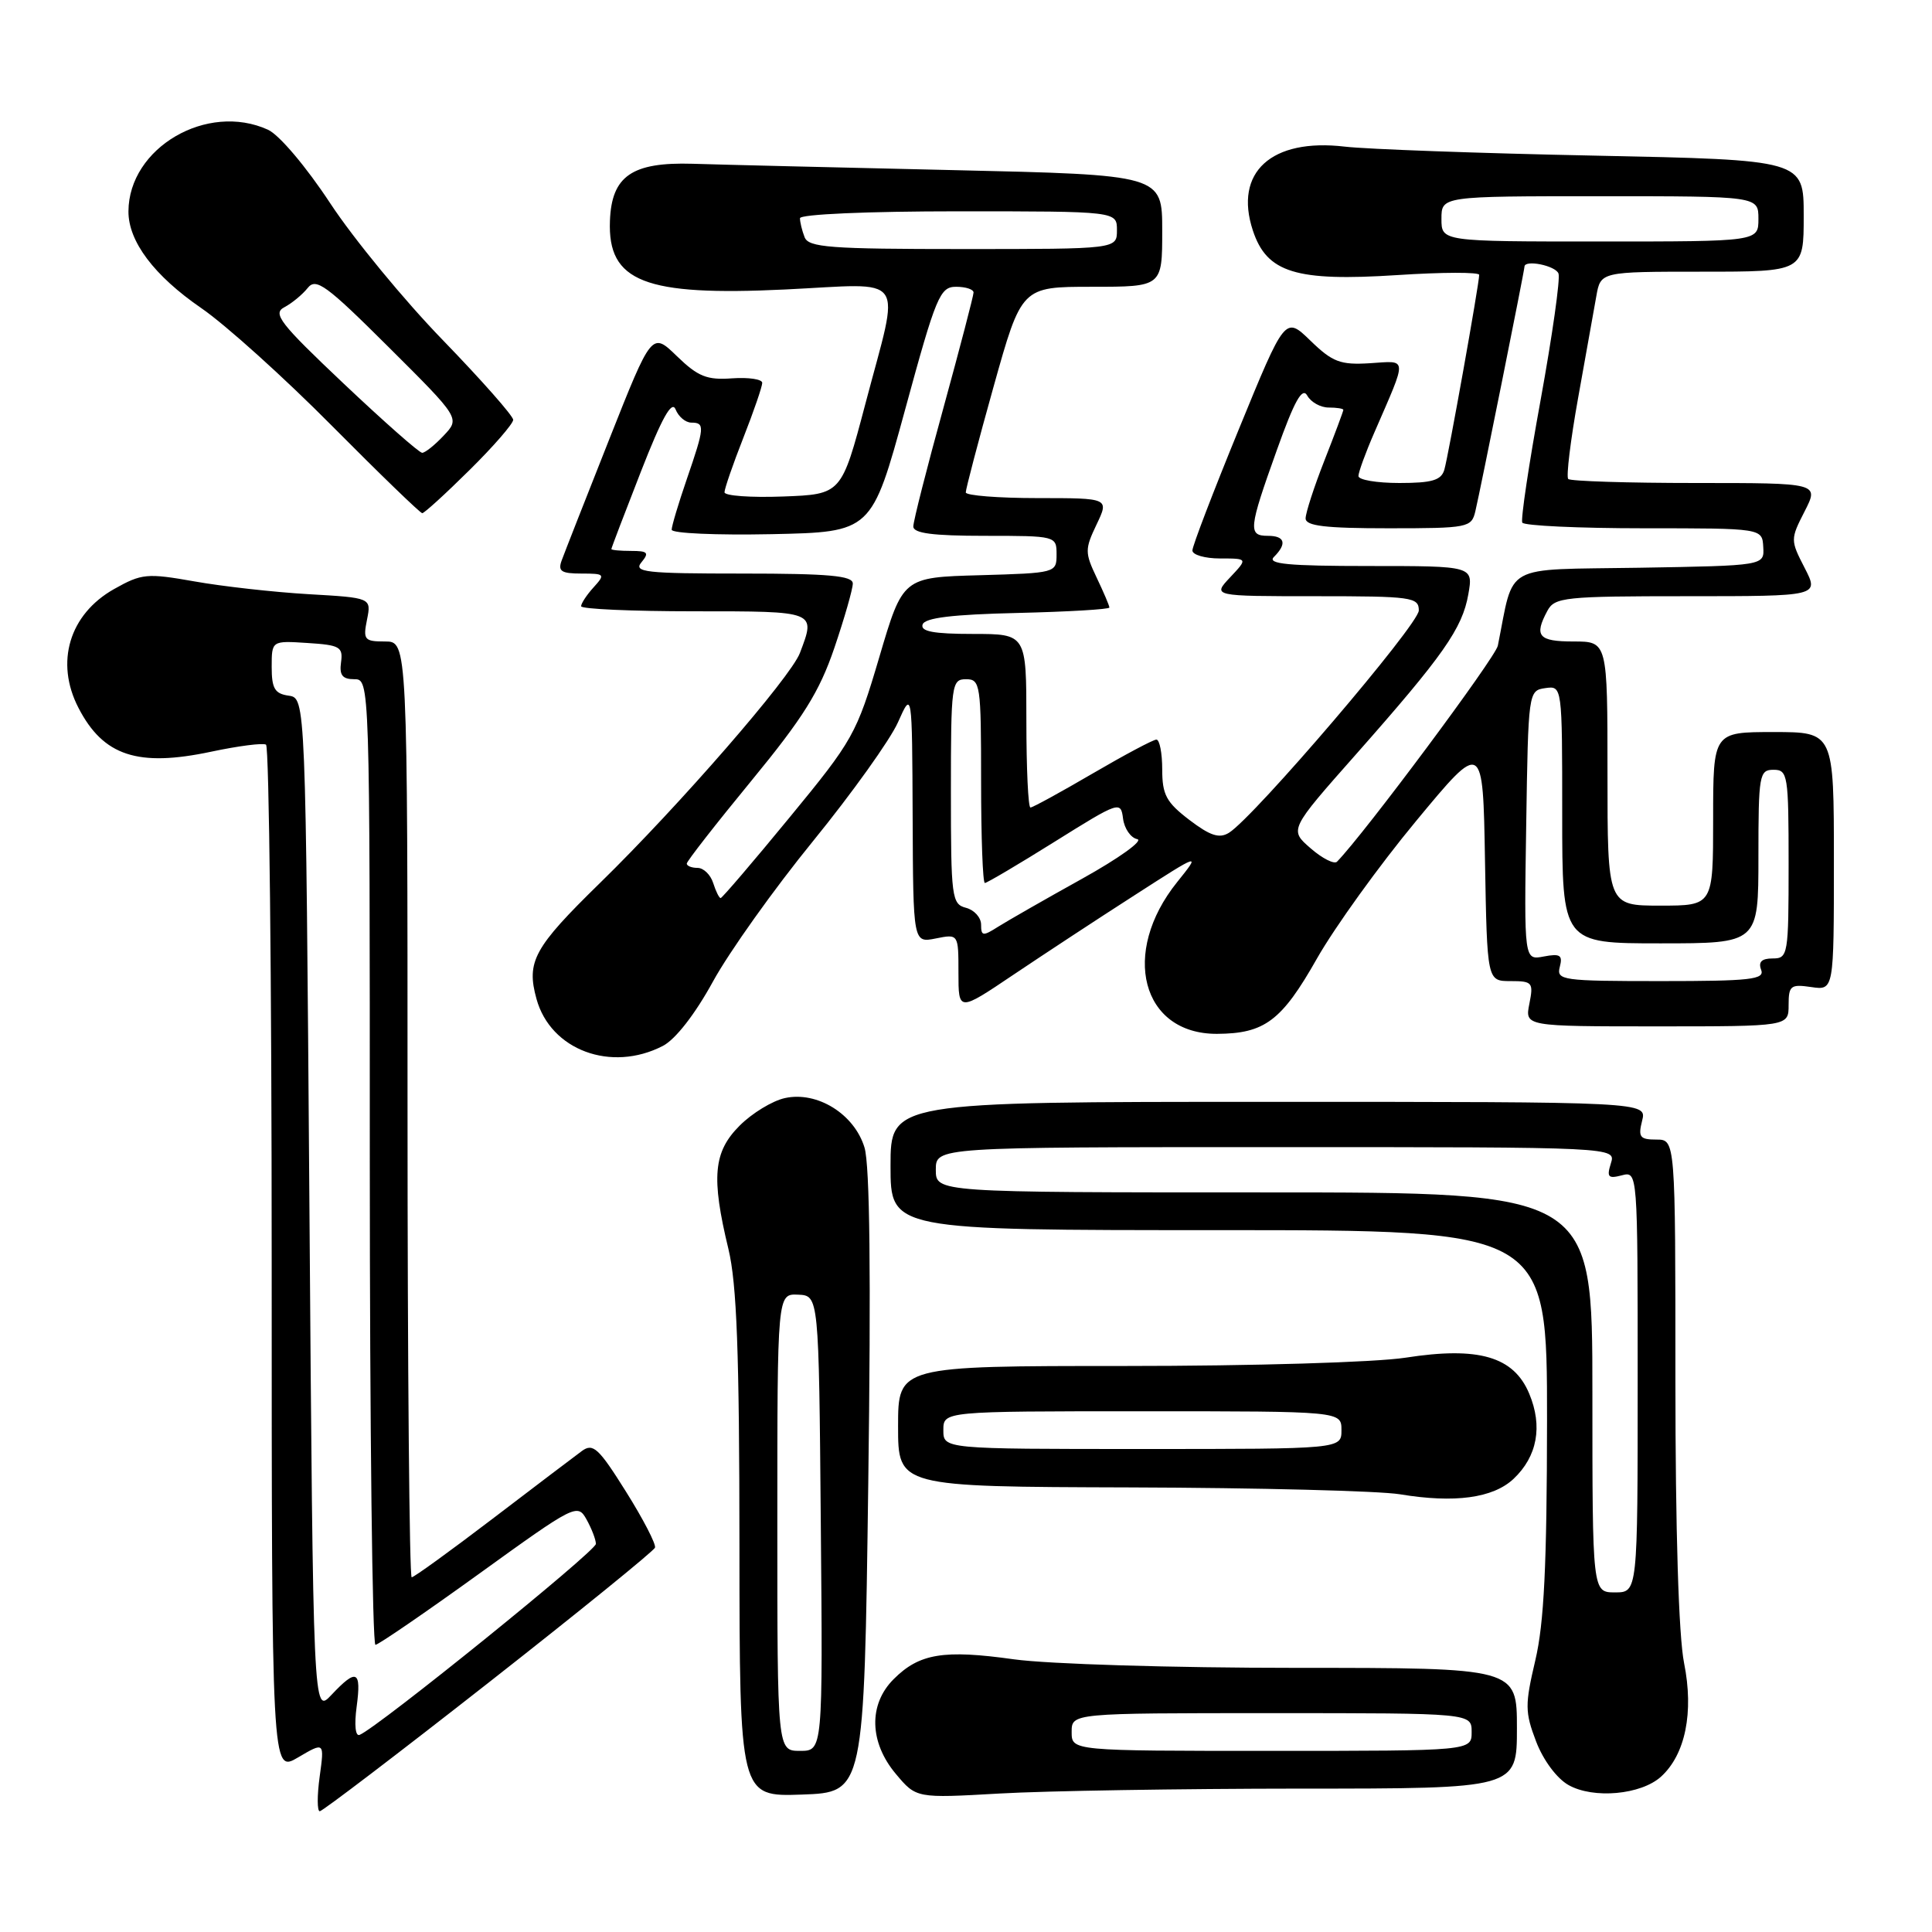 <?xml version="1.0" encoding="UTF-8" standalone="no"?>
<!DOCTYPE svg PUBLIC "-//W3C//DTD SVG 1.1//EN" "http://www.w3.org/Graphics/SVG/1.1/DTD/svg11.dtd" >
<svg xmlns="http://www.w3.org/2000/svg" xmlns:xlink="http://www.w3.org/1999/xlink" version="1.1" viewBox="0 0 256 256">
 <g >
 <path fill="currentColor"
d=" M 64.75 222.95 C 76.71 213.57 86.63 205.52 86.79 205.07 C 86.95 204.62 85.22 201.27 82.94 197.64 C 79.32 191.86 78.58 191.19 77.11 192.26 C 76.18 192.94 70.85 196.99 65.26 201.25 C 59.67 205.51 54.85 209.00 54.55 209.00 C 54.25 209.00 54.00 181.10 54.00 147.00 C 54.00 85.00 54.00 85.00 51.02 85.00 C 48.28 85.00 48.09 84.78 48.63 82.11 C 49.21 79.21 49.21 79.21 40.85 78.73 C 36.26 78.46 29.47 77.70 25.77 77.04 C 19.48 75.93 18.78 75.99 15.12 78.05 C 9.19 81.39 7.27 87.76 10.40 93.80 C 13.69 100.17 18.26 101.67 28.00 99.60 C 31.58 98.84 34.84 98.42 35.25 98.67 C 35.66 98.92 36.00 129.68 36.00 167.03 C 36.00 234.93 36.00 234.93 39.49 232.87 C 42.99 230.81 42.99 230.81 42.36 235.40 C 42.01 237.93 42.02 240.00 42.37 240.00 C 42.72 240.00 52.79 232.33 64.75 222.95 Z  M 115.05 196.50 C 115.42 169.07 115.26 154.36 114.55 152.05 C 113.20 147.61 108.28 144.56 104.01 145.50 C 102.35 145.86 99.64 147.51 98.00 149.16 C 94.53 152.63 94.22 155.98 96.52 165.50 C 97.63 170.11 97.97 179.19 97.98 204.79 C 98.00 238.08 98.00 238.08 106.25 237.79 C 114.50 237.50 114.50 237.50 115.05 196.50 Z  M 172.25 237.00 C 201.00 237.00 201.00 237.00 201.00 229.00 C 201.00 221.00 201.00 221.00 171.75 221.00 C 155.32 221.00 138.93 220.50 134.36 219.87 C 125.04 218.56 121.81 219.09 118.41 222.50 C 115.06 225.84 115.18 230.87 118.71 235.06 C 121.41 238.28 121.41 238.28 132.46 237.65 C 138.53 237.30 156.44 237.01 172.25 237.00 Z  M 220.09 235.42 C 223.32 232.49 224.46 226.90 223.15 220.37 C 222.43 216.80 222.00 202.78 222.00 182.83 C 222.00 151.00 222.00 151.00 219.48 151.00 C 217.29 151.00 217.04 150.67 217.59 148.50 C 218.22 146.00 218.22 146.00 168.11 146.00 C 118.00 146.00 118.00 146.00 118.00 154.50 C 118.00 163.00 118.00 163.00 161.50 163.00 C 205.00 163.00 205.00 163.00 204.99 188.25 C 204.97 207.37 204.60 215.07 203.44 219.99 C 202.05 225.90 202.06 226.86 203.54 230.75 C 204.49 233.24 206.29 235.66 207.84 236.53 C 211.14 238.39 217.44 237.82 220.09 235.42 Z  M 200.55 195.96 C 203.70 192.99 204.44 188.99 202.63 184.67 C 200.58 179.75 195.93 178.39 186.24 179.90 C 182.22 180.52 166.03 181.00 149.06 181.00 C 119.00 181.00 119.00 181.00 119.00 189.00 C 119.00 197.00 119.00 197.00 149.75 197.09 C 166.66 197.14 182.75 197.55 185.50 198.00 C 192.74 199.20 197.83 198.51 200.55 195.96 Z  M 87.83 138.59 C 89.50 137.73 92.10 134.39 94.47 130.06 C 96.61 126.15 102.58 117.77 107.74 111.44 C 112.89 105.11 117.95 98.03 118.98 95.72 C 120.86 91.50 120.86 91.50 120.93 108.22 C 121.00 124.95 121.00 124.95 124.00 124.35 C 127.00 123.75 127.00 123.75 127.00 128.91 C 127.00 134.06 127.00 134.06 134.25 129.18 C 138.24 126.50 145.46 121.75 150.31 118.64 C 159.12 112.97 159.12 112.97 155.98 116.88 C 148.44 126.26 151.26 137.02 161.25 136.99 C 167.58 136.96 169.83 135.27 174.51 127.00 C 176.85 122.88 182.75 114.68 187.63 108.80 C 196.50 98.09 196.50 98.09 196.77 114.05 C 197.05 130.00 197.05 130.00 200.15 130.00 C 203.06 130.00 203.21 130.18 202.65 133.00 C 202.05 136.00 202.05 136.00 219.53 136.00 C 237.00 136.00 237.00 136.00 237.00 133.17 C 237.00 130.60 237.27 130.39 240.00 130.79 C 243.00 131.23 243.00 131.23 243.00 114.11 C 243.00 97.00 243.00 97.00 235.00 97.00 C 227.00 97.00 227.00 97.00 227.00 108.50 C 227.00 120.00 227.00 120.00 220.00 120.00 C 213.00 120.00 213.00 120.00 213.00 102.50 C 213.00 85.00 213.00 85.00 208.50 85.00 C 203.85 85.00 203.24 84.28 205.04 80.93 C 206.00 79.14 207.29 79.00 223.56 79.00 C 241.05 79.00 241.05 79.00 239.13 75.26 C 237.23 71.57 237.23 71.46 239.12 67.76 C 241.04 64.00 241.04 64.00 224.69 64.00 C 215.69 64.00 208.10 63.76 207.80 63.47 C 207.51 63.18 208.10 58.34 209.11 52.72 C 210.12 47.10 211.20 41.04 211.52 39.25 C 212.09 36.00 212.09 36.00 225.55 36.00 C 239.00 36.00 239.00 36.00 239.00 28.59 C 239.00 21.19 239.00 21.19 211.25 20.62 C 195.99 20.31 181.11 19.77 178.20 19.43 C 168.46 18.28 163.47 22.83 166.01 30.54 C 167.86 36.14 171.69 37.32 185.15 36.45 C 191.12 36.06 196.00 36.05 196.00 36.42 C 196.00 37.59 191.92 60.41 191.38 62.25 C 190.97 63.64 189.74 64.00 185.43 64.00 C 182.44 64.00 180.00 63.59 180.00 63.08 C 180.00 62.58 180.94 59.99 182.10 57.33 C 186.54 47.09 186.58 47.81 181.51 48.13 C 177.60 48.37 176.57 47.98 173.65 45.15 C 170.29 41.89 170.29 41.89 164.15 56.88 C 160.77 65.13 158.00 72.35 158.00 72.94 C 158.00 73.52 159.65 74.00 161.67 74.00 C 165.35 74.00 165.35 74.00 163.00 76.50 C 160.65 79.00 160.65 79.00 174.33 79.00 C 187.08 79.00 188.00 79.13 188.00 80.89 C 188.00 82.74 166.17 108.29 162.84 110.35 C 161.56 111.14 160.35 110.74 157.59 108.64 C 154.54 106.31 154.00 105.31 154.00 101.95 C 154.00 99.78 153.65 98.00 153.23 98.00 C 152.81 98.00 149.00 100.03 144.77 102.50 C 140.54 104.97 136.84 107.00 136.54 107.00 C 136.24 107.00 136.00 101.83 136.00 95.50 C 136.00 84.00 136.00 84.00 128.92 84.00 C 123.70 84.00 121.94 83.67 122.25 82.75 C 122.54 81.86 126.19 81.42 134.83 81.22 C 141.52 81.06 147.00 80.74 147.00 80.50 C 147.00 80.26 146.24 78.48 145.31 76.53 C 143.74 73.23 143.74 72.77 145.30 69.50 C 146.97 66.00 146.97 66.00 137.48 66.00 C 132.27 66.00 127.99 65.66 127.97 65.25 C 127.96 64.84 129.61 58.54 131.65 51.25 C 135.36 38.00 135.36 38.00 144.68 38.00 C 154.00 38.00 154.00 38.00 154.00 30.58 C 154.00 23.17 154.00 23.17 126.25 22.54 C 110.99 22.19 95.47 21.82 91.78 21.70 C 83.74 21.46 81.04 23.32 80.82 29.26 C 80.51 37.33 85.39 39.25 104.00 38.36 C 120.47 37.57 119.30 35.91 114.67 53.50 C 111.50 65.50 111.50 65.50 103.75 65.79 C 99.49 65.95 96.00 65.70 96.00 65.23 C 96.00 64.76 97.12 61.51 98.50 58.00 C 99.88 54.49 101.00 51.22 101.00 50.73 C 101.00 50.25 99.21 49.98 97.02 50.13 C 93.67 50.38 92.49 49.90 89.70 47.20 C 86.37 43.97 86.37 43.97 80.72 58.23 C 77.61 66.08 74.78 73.29 74.43 74.25 C 73.90 75.69 74.36 76.00 77.05 76.00 C 80.14 76.00 80.23 76.09 78.65 77.83 C 77.74 78.83 77.00 79.96 77.00 80.33 C 77.00 80.70 83.75 81.00 92.00 81.00 C 108.25 81.00 108.11 80.95 105.99 86.53 C 104.76 89.76 90.00 106.75 79.50 117.00 C 70.73 125.57 69.72 127.41 71.09 132.37 C 72.96 139.15 80.98 142.13 87.83 138.59 Z  M 62.22 62.28 C 65.40 59.14 68.00 56.14 68.00 55.63 C 68.00 55.11 63.81 50.37 58.70 45.09 C 53.58 39.82 46.86 31.65 43.76 26.94 C 40.57 22.09 36.99 17.86 35.51 17.19 C 27.44 13.51 17.06 19.58 17.02 28.00 C 17.00 31.99 20.42 36.53 26.69 40.84 C 29.88 43.03 37.67 50.05 43.98 56.42 C 50.30 62.79 55.69 68.00 55.95 68.00 C 56.22 68.00 59.04 65.43 62.22 62.28 Z  M 47.26 226.13 C 47.90 221.33 47.26 221.03 43.92 224.58 C 41.50 227.16 41.50 227.16 41.00 159.83 C 40.50 92.50 40.50 92.50 38.25 92.18 C 36.41 91.92 36.00 91.23 36.00 88.38 C 36.00 84.89 36.00 84.89 40.75 85.20 C 45.03 85.47 45.47 85.72 45.19 87.75 C 44.95 89.46 45.37 90.00 46.94 90.00 C 49.00 90.00 49.00 90.02 49.00 154.00 C 49.00 189.20 49.34 217.98 49.75 217.95 C 50.16 217.92 56.35 213.68 63.50 208.52 C 76.16 199.38 76.53 199.19 77.71 201.32 C 78.38 202.52 78.95 203.98 78.96 204.57 C 79.00 205.51 50.04 228.92 47.65 229.88 C 47.09 230.11 46.93 228.57 47.26 226.13 Z  M 103.00 201.72 C 103.00 171.43 103.00 171.43 105.75 171.55 C 108.50 171.67 108.50 171.67 108.76 201.84 C 109.03 232.00 109.03 232.00 106.01 232.00 C 103.00 232.00 103.00 232.00 103.00 201.72 Z  M 142.00 229.50 C 142.00 227.00 142.00 227.00 168.50 227.00 C 195.00 227.00 195.00 227.00 195.00 229.50 C 195.00 232.00 195.00 232.00 168.50 232.00 C 142.00 232.00 142.00 232.00 142.00 229.50 Z  M 211.00 184.50 C 211.00 158.00 211.00 158.00 167.50 158.00 C 124.00 158.00 124.00 158.00 124.00 155.00 C 124.00 152.00 124.00 152.00 169.07 152.00 C 214.13 152.00 214.13 152.00 213.45 154.15 C 212.88 155.97 213.09 156.21 214.89 155.74 C 217.00 155.19 217.00 155.19 217.00 183.09 C 217.00 211.00 217.00 211.00 214.00 211.00 C 211.00 211.00 211.00 211.00 211.00 184.50 Z  M 125.00 189.50 C 125.00 187.00 125.00 187.00 151.38 187.00 C 177.75 187.00 177.75 187.00 177.75 189.50 C 177.75 192.00 177.75 192.00 151.38 192.00 C 125.00 192.00 125.00 192.00 125.00 189.50 Z  M 206.68 128.12 C 207.09 126.56 206.73 126.33 204.56 126.74 C 201.95 127.24 201.95 127.24 202.23 109.37 C 202.50 91.69 202.52 91.50 204.75 91.18 C 207.00 90.86 207.00 90.86 207.00 107.93 C 207.00 125.00 207.00 125.00 220.00 125.00 C 233.00 125.00 233.00 125.00 233.00 113.50 C 233.00 102.67 233.12 102.00 235.00 102.00 C 236.89 102.00 237.00 102.67 237.00 114.50 C 237.00 126.54 236.92 127.00 234.89 127.00 C 233.43 127.00 232.96 127.46 233.36 128.50 C 233.86 129.79 231.98 130.00 220.06 130.00 C 206.98 130.00 206.22 129.89 206.68 128.12 Z  M 130.00 122.52 C 130.00 121.58 129.10 120.58 128.00 120.29 C 126.11 119.80 126.00 118.93 126.00 104.88 C 126.00 90.67 126.09 90.00 128.00 90.00 C 129.90 90.00 130.00 90.67 130.00 103.50 C 130.00 110.92 130.22 117.00 130.50 117.00 C 130.77 117.00 134.94 114.54 139.75 111.53 C 148.31 106.18 148.51 106.11 148.81 108.47 C 148.98 109.79 149.83 111.02 150.69 111.19 C 151.56 111.36 148.27 113.72 143.38 116.44 C 138.50 119.15 133.49 122.02 132.25 122.80 C 130.24 124.08 130.00 124.05 130.00 122.52 Z  M 94.50 117.00 C 94.15 115.90 93.22 115.00 92.43 115.00 C 91.64 115.00 91.00 114.74 91.00 114.43 C 91.00 114.12 94.85 109.19 99.55 103.47 C 106.43 95.10 108.57 91.68 110.55 85.87 C 111.90 81.90 113.00 78.05 113.00 77.32 C 113.00 76.29 109.85 76.00 98.38 76.00 C 85.49 76.00 83.90 75.82 85.00 74.50 C 86.05 73.23 85.84 73.00 83.62 73.00 C 82.18 73.00 81.00 72.89 81.01 72.75 C 81.01 72.61 82.77 68.00 84.92 62.50 C 87.70 55.38 89.02 53.00 89.52 54.25 C 89.90 55.21 90.84 56.00 91.61 56.00 C 93.42 56.00 93.38 56.59 91.00 63.50 C 89.90 66.70 89.00 69.71 89.00 70.19 C 89.00 70.67 94.96 70.93 102.25 70.78 C 115.50 70.50 115.50 70.50 119.94 54.25 C 124.04 39.21 124.55 38.00 126.69 38.00 C 127.96 38.00 129.00 38.34 129.00 38.76 C 129.00 39.17 127.21 46.03 125.02 54.01 C 122.82 61.98 121.02 69.06 121.02 69.75 C 121.00 70.66 123.56 71.00 130.50 71.00 C 139.93 71.00 140.00 71.02 140.00 73.47 C 140.00 75.91 139.90 75.93 129.82 76.22 C 119.63 76.50 119.63 76.50 116.51 87.08 C 113.50 97.27 113.05 98.07 104.61 108.33 C 99.79 114.20 95.68 119.00 95.49 119.00 C 95.29 119.00 94.85 118.10 94.50 117.00 Z  M 173.67 112.41 C 170.83 109.95 170.83 109.95 179.67 99.96 C 191.23 86.88 193.77 83.27 194.56 78.75 C 195.22 75.00 195.22 75.00 181.41 75.00 C 170.67 75.00 167.87 74.73 168.80 73.80 C 170.56 72.04 170.27 71.00 168.00 71.00 C 165.35 71.00 165.45 70.08 169.17 59.69 C 171.52 53.10 172.56 51.24 173.22 52.42 C 173.70 53.29 174.98 54.00 176.05 54.00 C 177.12 54.00 178.00 54.14 178.00 54.31 C 178.00 54.48 176.88 57.49 175.50 61.00 C 174.12 64.51 173.00 67.97 173.00 68.69 C 173.00 69.69 175.59 70.00 183.98 70.00 C 194.54 70.00 194.98 69.91 195.49 67.75 C 196.14 65.02 202.00 35.83 202.00 35.34 C 202.00 34.36 206.13 35.19 206.51 36.25 C 206.76 36.94 205.69 44.47 204.14 53.00 C 202.58 61.53 201.49 68.84 201.71 69.25 C 201.94 69.66 209.18 70.00 217.81 70.00 C 233.50 70.00 233.50 70.00 233.64 72.48 C 233.79 74.95 233.79 74.95 217.18 75.23 C 198.84 75.53 200.70 74.50 198.47 85.56 C 198.15 87.14 180.80 110.45 177.16 114.18 C 176.80 114.55 175.22 113.76 173.67 112.41 Z  M 106.61 31.42 C 106.27 30.55 106.00 29.42 106.00 28.92 C 106.00 28.39 114.91 28.00 127.00 28.00 C 148.00 28.00 148.00 28.00 148.00 30.50 C 148.00 33.00 148.00 33.00 127.61 33.00 C 109.93 33.00 107.13 32.79 106.61 31.42 Z  M 191.00 29.00 C 191.00 26.00 191.00 26.00 212.00 26.00 C 233.00 26.00 233.00 26.00 233.00 29.00 C 233.00 32.00 233.00 32.00 212.00 32.00 C 191.00 32.00 191.00 32.00 191.00 29.00 Z  M 45.54 50.83 C 37.09 42.84 36.08 41.54 37.68 40.71 C 38.68 40.18 40.07 39.04 40.77 38.16 C 41.87 36.77 43.22 37.75 51.49 45.99 C 60.96 55.42 60.96 55.42 58.80 57.71 C 57.62 58.97 56.33 60.00 55.94 60.00 C 55.55 60.00 50.87 55.87 45.54 50.83 Z "/>
</g>
</svg>